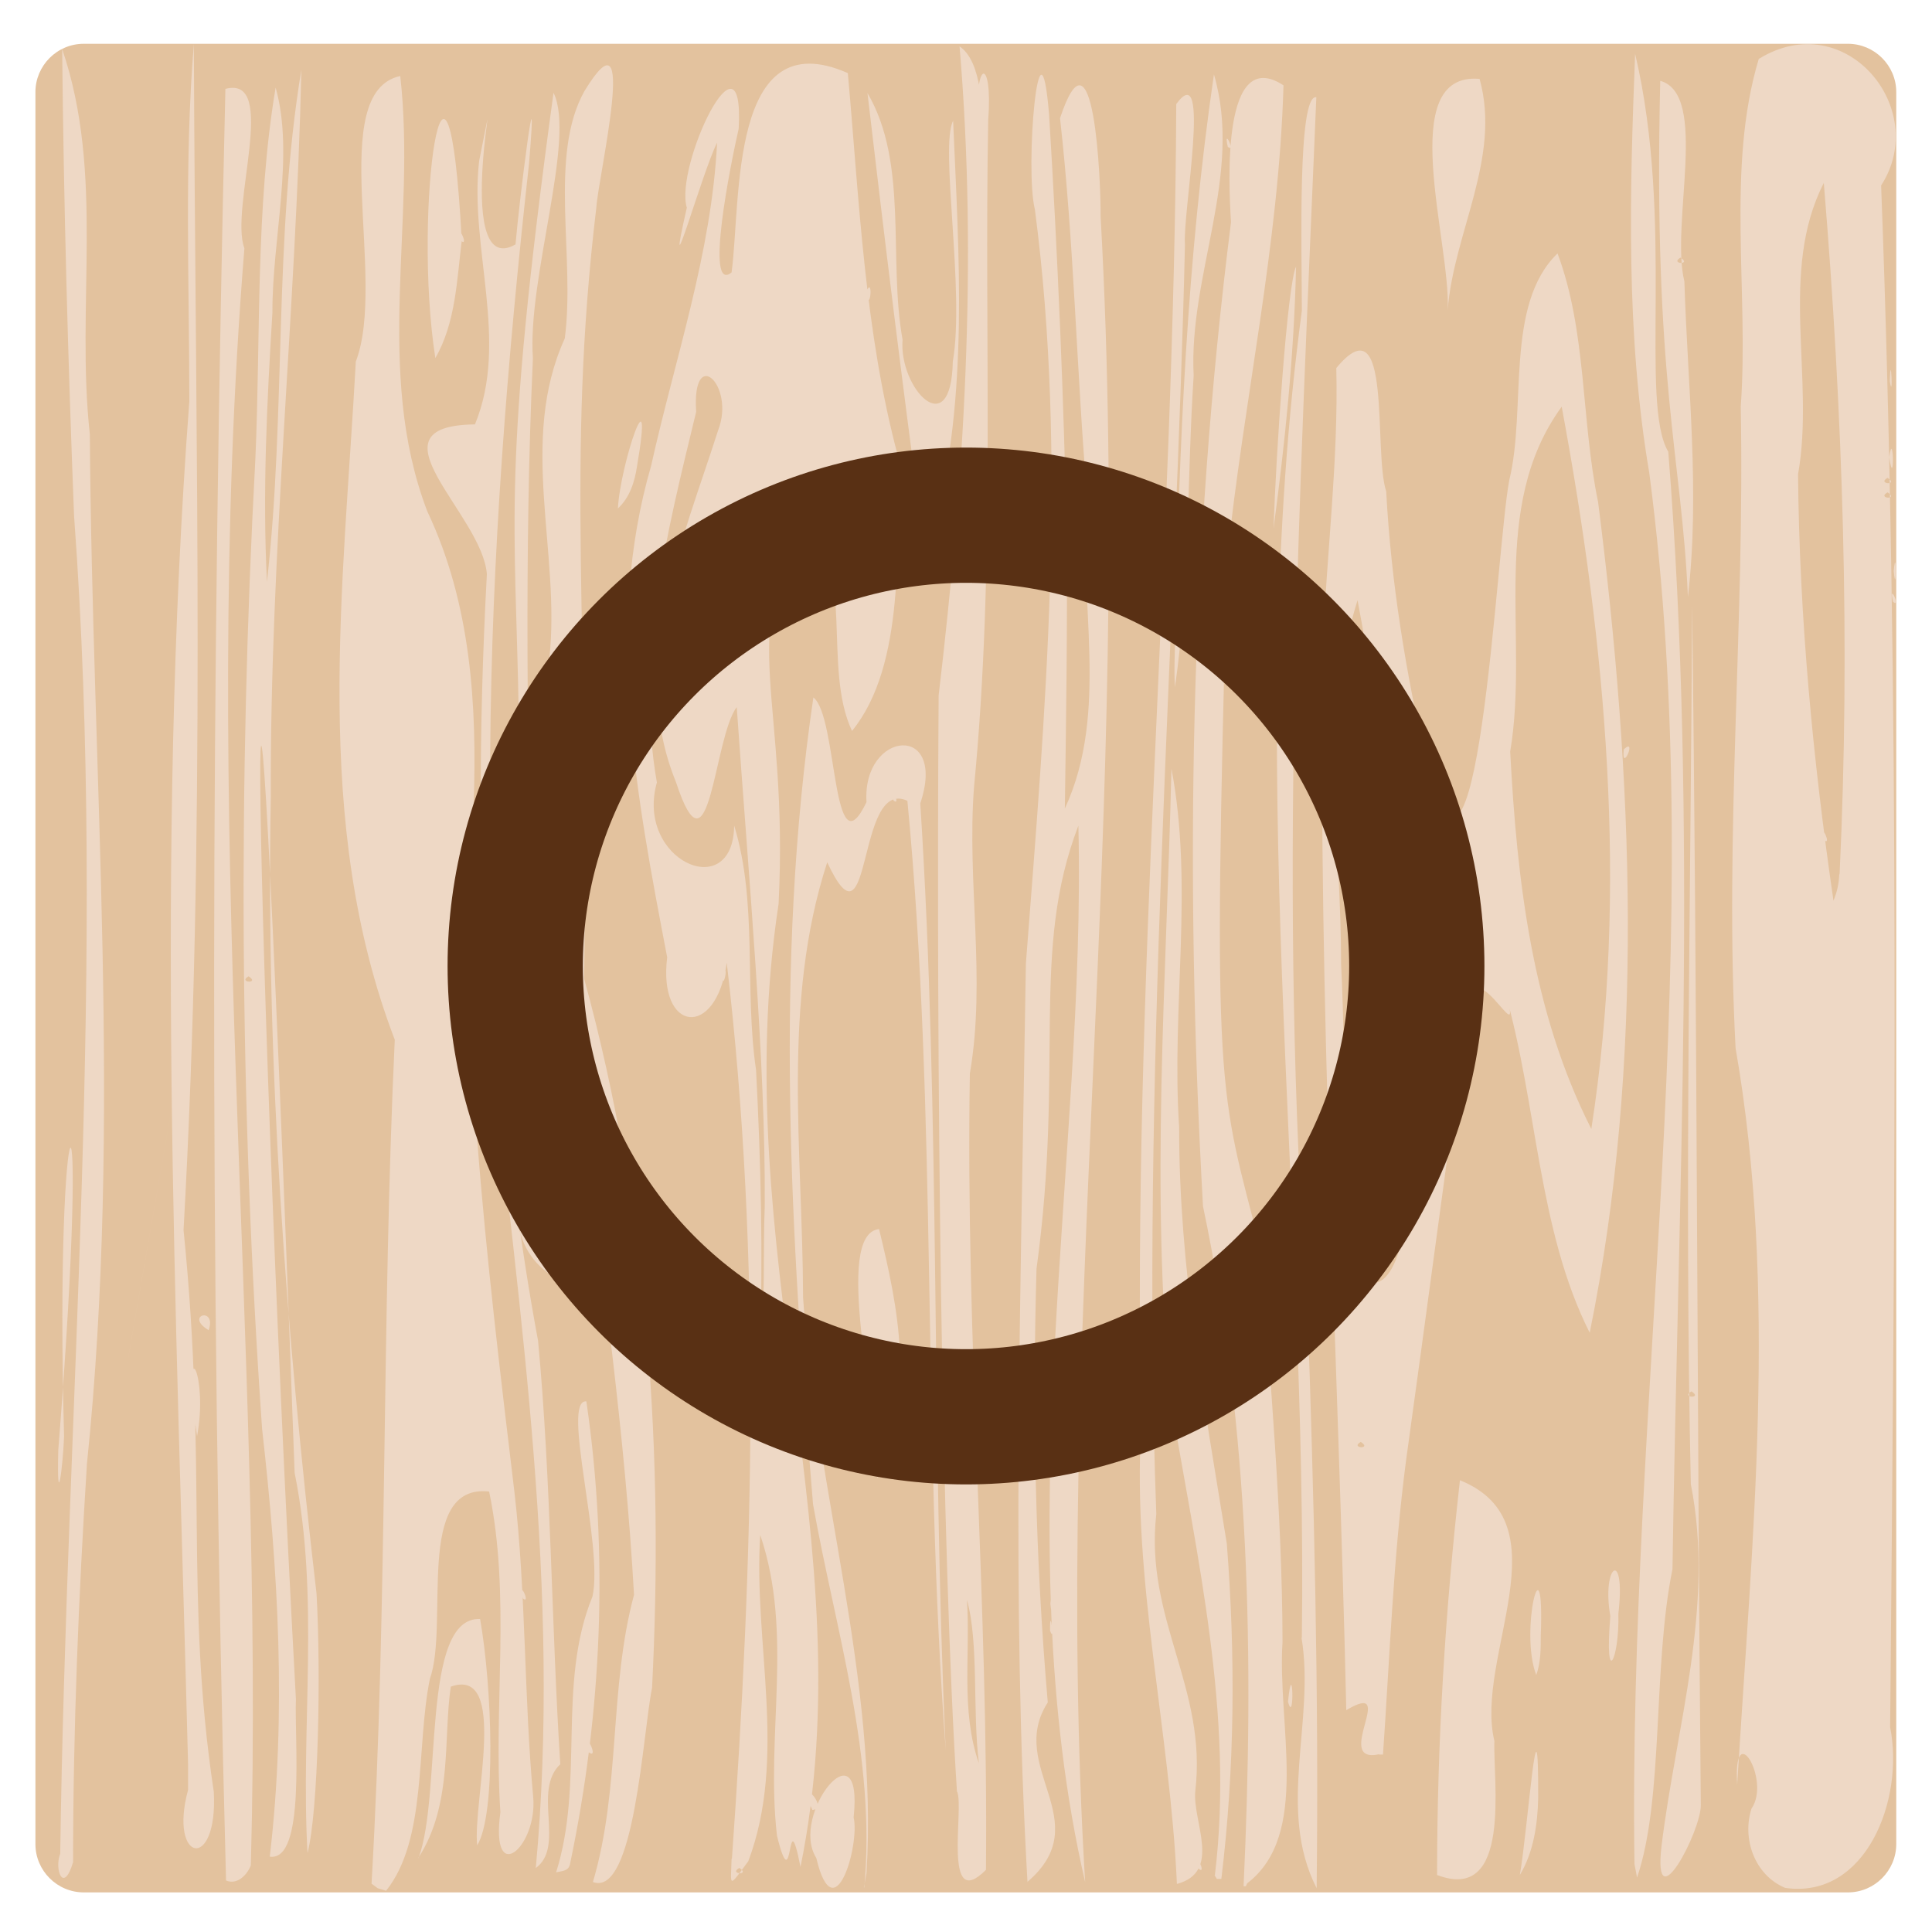 <?xml version="1.0" encoding="UTF-8"?>
<svg xmlns="http://www.w3.org/2000/svg" xmlns:rdf="http://www.w3.org/1999/02/22-rdf-syntax-ns#" xmlns:dc="http://purl.org/dc/elements/1.1/" xmlns:cc="http://creativecommons.org/ns#" version="1.1" viewBox="0 0 600 600">
  <defs>
    <style>
      .cls-1 {
        fill: #e3c29e;
      }

      .cls-1, .cls-2 {
        stroke-width: 0px;
      }

      .cls-2 {
        fill: #eed8c5;
      }

      .cls-3 {
        fill: none;
        stroke: #593014;
        stroke-miterlimit: 10;
        stroke-width: 42px;
      }
    </style>
  </defs>
  <g id="Layer_1" data-name="Layer 1">
    <g id="Layer_1-2" data-name="Layer 1-2">
      <g>
        <path class="cls-1" d="M11,300.6V28.6c0-8.2,6.7-15,15-15h547.9c8.2,0,15,6.7,15,15v544.1c0,8.2-6.7,15-15,15H26c-8.2,0-15-6.7-15-15v-272h0Z"/>
        <path class="cls-2" d="M18.7,575.8c1.9-138.5,14.5-277.1,4.3-415.6-1.9-48.8-3.2-96.1-3.7-145,13.3,39.1,4.2,79.4,8.6,119.7.7,106.6,10.1,213.4-.9,319.7-2.6,41.2-4.3,82.4-4.3,123.7-3,10.1-5.9,2.2-4-2.6h0ZM58.4,547.6c-3.6-140.9-10.2-282.2.4-423,0-37-1.6-74.1,1.4-111,.5,129.9,3.7,245.2-3.2,368.4,7.5,74,.3,114.2,9.4,174.5,1.3,24.9-14.1,21.9-8-.6v-8.2h0ZM70.2,584c-5.3-198.7-4.5-373.5-.2-556.4,16.7-4.4,1.2,37.1,5.9,49.5-14.2,175.4,6.4,339.5,2,502.2-1.1,2.9-4.2,6.2-7.7,4.7h0ZM83.8,576.4c5.2-44.2,2.6-88.6-2.4-132.6-7-100.3-7.5-200.9-2.1-301.2,1.7-38.4,0-78,6.3-115.4,5.9,21-1.1,46.9-1,69.9-1.7,27.8-3.1,55.7-1.7,83.6,6-52.9,2-106.5,10.7-159.1-1.7,75.4-9.8,150.5-9.5,226-1.5,82.7,4.6,165.2,14.2,247.3,1.4,24.5.6,67.5-2.8,80.6-2.2-39.4,3.9-79.1-4-118.1-15-409.2-13.6-185.9.4,70.3-.5,12.2,3.1,50.5-8.1,48.9h0v-.2ZM77.2,303.2c-3.5,2,3.7,2.4,0,0ZM115.4,584.8c5-87.2,3.1-174.6,7.2-261.9-25.8-67.3-15.9-140.5-12.1-210.6,9.8-25.6-9.4-83.6,13.8-88.7,5.1,44.9-8.3,91.5,8.4,135.2,13.5,28.5,15.5,59.9,14.4,91-5.5,63.3,4.2,142.9,12.7,213.9,3.6,31.4,2.9,63,5.8,94.5,1.3,15.4-13.4,28.2-10.2,4.6-2.2-33.1,3.3-67.1-3.5-99.6-23.3-2.5-12.3,41-18.4,58.2-4.3,21.1-.8,49.8-13.6,65.8l-2.6-.8-1.9-1.4h0v-.2h0ZM130,577c7.4-20.1.6-75,19.1-74.2,3.7,20.9,5.1,60.4-.9,70.3-1.5-13.2,9.9-55.7-8.2-49.3-2.4,15.9.7,36.6-10.1,53.2h0ZM166.4,580.1c7.9-85.8-5-171.4-14.1-256.5-3.9-48.3-3.7-96.9-1.1-145.3-1.4-18.7-38.2-46.1-3.7-46.5,10.7-25.9-1.8-54.7,1.3-81.8,8.8-43.3-9.6,37.9,11.3,25.9,1.1-13.3,7.3-62.6,4.2-25.1-13.5,121.3-19.6,244.9,2.8,365.6,4.1,43.7,4.1,87.7,6.9,131.5-8.8,8.3,1.7,25.6-7.7,32.3h.1ZM172.7,581.5c8.9-28.2.2-58.5,11.3-85.7,3.5-15.7-9.8-61.3-1.9-60.6,7,47.8,4.8,96.8-5.1,143.8-.5,2.2-2.6,2-4.3,2.5h0ZM184.1,584.6c8.7-29.3,5-60.4,12.8-89.3-5.5-99-28.2-198.1-26.3-290.8,3.6-33-9.7-67.5,4.8-99.4,3.3-25.2-5.1-56.8,6.1-76.8,17.1-28.1,4.4,25.9,3.7,36.1-9.5,79.4-2.1,132.1-3.8,239.5,20.3,73.9,24.7,149.6,21.1,220.3-2.9,14.1-5.4,64.9-18.3,60.3h-.1ZM227.3,577.3c6.6-92.6,9.3-185.9-1.6-278.3-3.3,23.9-21.4,21.6-18.5-1.7-9.6-50.1-19.6-102.3-5-152.6,7.4-33.3,18.8-66.1,20.5-100.4-4.7,9.3-16.6,51.9-9.4,20.2-3.9-13,18-58.6,16.1-24.5-2.4,10.4-10.7,51.5-2.2,44.6,3-22.2-.8-78.2,36.1-61.9,3.6,40,5.2,80.2,15.6,119.1-.4,27.3,2.4,64.7-14.3,85.2-9.3-19.8,1.2-51.1-14.7-65.5-21.1,36.3-4.9,55.2-8.1,119.2-16.3,106.8,27.1,199.5,6.8,299.1-4.4-22.3-2,11.8-7.3-9.7-3.6-31.1,5.2-62.8-5.2-93.4-2.2,33.4,8.5,68.8-3.7,101.3-6.4,8.7-5.4,7.8-5.2-.8h0ZM229.6,580.1c-3.5,2,3.7,2.4,0,0ZM237.5,374.5c.3-45.3-5.1-103.2-8.7-154.9-7.2,9.4-8.3,55.6-18.9,23.2-14.8-36.3,2-74.4,13.1-109.1,5.5-14.1-8.2-26.8-6.8-5.8-9.1,37.5-19,76.3-12.2,115.1-6.8,24.2,23.7,37.8,24,13.4,7.4,24.1,3.1,50.8,6.8,75.9,1.5,28.7,2.2,57.5,1.2,86.2,1.8-14.6.9-29.3,1.5-44h0ZM215.7,273.1c-3.2-8.5,4.3,4.6,0,0ZM253.5,577c-8.4-13.3,14.8-42.4,11.6-12.6,2,8.5-6,36.1-11.6,12.6ZM268.4,586.2c3.8-40.5-8.9-79.7-15.9-119-6.9-83.3-12.1-167.5.1-250.6,7.6,5.7,5.7,55.1,16.5,32.5-1.4-22.2,25.2-24.9,16.7.4,6.3,97.9,3.4,196.1,7.9,294-7.3-98.1-2.5-196.8-11.9-294.8-16.1-7.5-10.7,49.5-24.9,19.1-14.2,43.6-7.6,90.1-7.5,135.1,3.9,59.9,23.4,118.6,19.7,178.8l-.8,4.3v.2h0ZM297.2,556.5c-4.8-73.5-6.5-226.7-5.7-340.5,7.9-66.8,12.2-134.4,6.5-201.6,13.8,9.2,2.3,62.8,6,23.6-1.7-19.3,4.4-20.7,2.9-.9-1.3,69.1,2.3,138.3-4.4,207.2-2.3,29.9,3.8,59.3-1.3,89.1-1.4,82.5,5.8,164.8,5,247.3-13.5,13.5-6.8-18.7-8.9-24.2h-.1ZM304,547.6c-2-16.2,0-37.7-3.7-50.7,1.1,16.9-2,34.4,3.7,50.7ZM319.1,584.6c-5-87.6-2.2-177.4-.5-285.4,6-77.9,13-156.3,2.8-234.1-3.2-12.8,1.4-65.4,4.4-29.6,2.7,44.2,4.6,88.4,5.5,132.6.2,27.7-.2,55.3-.6,83,14-30.2,4-64.9,6.9-97-3.3-39.1-4-78.4-8.4-117.4,10.5-31.6,12.7,19.3,12.6,30.4,10.4,187.5-15,348.1-4.8,517.4-24.9-107.5.4-226.6-2.1-328.1-15,39.2-4.3,74.1-13,137.6-1.3,44.9-.4,89.9,3.5,134.7-13,20.1,15.7,37-6.4,55.8h.1ZM365.5,585.1c-2.1-47.4-13.9-94.1-11.1-141.8-2.9-137.1,10.3-273.9,10.9-411,11-15,1.9,34.2,2.7,43.6-2.7,117.8-13.8,262.3-8.9,394.3-3.7,32.6,15.9,54,12.1,86.1-.9,9.4,8.4,25.1-5.8,28.8h0ZM377.3,582.3c6-49.6-5.6-98.7-13.7-147.2-6.5-65.3-1.3-131,.2-196.4,7,36.7-.1,74.3,2.4,111.4-.1,43.6,7.9,86.5,14.8,129.3,2.7,34.7,2.5,69.6-1.7,104.1h-1.4l-.7-1.1h.1ZM386.2,585.9c3.3-70.6,2-141.9-12.6-211.3-5.7-101.9-4.1-204.3,8.7-305.6-.8-12.7-2.8-55,16.3-42.5-1.4,49.5-12.4,98-17.5,147-4.6,169.2-2.7,163.3,10.5,214.7,2.8,40.5,6.6,81.4,6.7,121.7-1.7,25.7,8.8,59.9-11,75l-.4.9h-.7ZM404.3,508.6c1.8-137.4-18.3-275.2,0-412.1,0-18.4-1.4-67.4,4.5-66.3-5.2,124.8-12,250-2.8,374.8,2.1,60.4,3.6,120.9,2.9,181.4-12.5-24.5-.4-52-4.7-77.8h.1ZM446.3,582.3c0-41,2.5-81.9,7.1-122.6,32.9,13.3,4.4,55,10.7,81-.5,12.1,5.6,50.5-17.8,41.6h0ZM472,582.3c2.5-14.3,5.8-61.8,5.7-23.9-.2,8.2-1.4,16.7-5.7,23.9ZM507.6,579c-2.1-144.1,23.5-288.3,4.6-432.1-7.3-43.1-6.1-86.7-4.4-130.2,12.3,52.1,1.3,108.5,10.3,123.6,9.2,115.5,3,231.4,1.3,347-6.2,30.4-2.6,71.1-11,95.8l-.8-4.2h0ZM516,573.3c4.6-37.5,16.6-74.5,9.1-112.4-2-91,0-182,.4-273.1,1.6,124.2,1.5,248.7,2.7,372.7.2,8-15,37-12.2,12.8h0ZM525.3,432.1c-3.5,2,3.7,2.4,0,0ZM544,561.6c6-8.9-5.9-28.6-4.5-7.4,4.6-76.1,12.7-153-.5-228.7-3.5-66.3,2.9-132.7,1.6-199.2,2.6-35.6-4.6-74.1,5.6-108,26.9-16.6,53.4,15.5,38,39.3,6,159.5,4.2,319.2,2.8,478.8,4.5,22.6-7.6,53.5-32.6,49.9-9.6-4-13.5-15.5-10.4-24.8h0ZM571.3,271.5c3.4-71.6,1-143.3-4.9-214.7-14.1,27.6-2.7,60.7-8,90.5.4,44.3,4.6,88.5,11,132.4,1.1-2.6,1.7-5.3,1.8-8.2h.1ZM566.5,260.9c-1.5-6.6,2.6,2.1,0,0ZM586.2,152.9c-3.5,2,3.7,2.4,0,0ZM586.2,148.4c-3.5,2,3.7,2.4,0,0ZM372.3,580.4c-1.5-6.6,2.6,2.1,0,0ZM252.3,562.1c-5.9-12.3,5.8-.4,0,0ZM428.3,544.8c-14.7,3.2,6.3-23.5-10.2-13.7-2.5-110.2-8.8-220.3-7.3-330.5,1.2-28.7,4.9-57.8,4.2-86.3,17.6-21.3,11.4,26.1,15.5,38.3,1.5,28.3,6.1,56.2,12.4,83.7,15.9,64.1,21.7-65.3,25.8-87.1,5.5-22.3-1.5-54.5,15-70.5,9.1,24.2,7.3,51.7,12.6,77.2,10.9,85.4,14.6,173.5-2.6,258-16.1-31.9-16.3-71.1-26.3-105.8,7,22.6-11.9-19.5-12.1,8.9-6.3,45.4-12.3,90.9-18.6,136.3-4,30.3-5.1,61.4-7.2,91.6h-1.2,0ZM422.6,447.8c-3.5,2,3.7,2.4,0,0ZM437.2,294.3c-5.5-35.9-8.8-72.2-15.6-107.9-11.5,36.5-5.1,75.7-5.1,113.3,1.6,32.5.4,65.2,5.5,97.4,23.6,14.9,15.8-93.4,15.1-102.8h.1ZM494.2,350.6c11.6-74.5,4.5-150.6-9.2-224.3-22.8,31.3-10,71.6-16,107.1,2.1,40,6.8,81,25.2,117.2h0ZM182.6,544c-1.8-8.6,4.1,3.3,0,0ZM400,528.5c1.5-15,2.1,7.7,0,0ZM500.1,501.9c-2.8-16.1,4.9-21.2,2.5-.8.4,14.1-4.4,23.9-2.5.8ZM477.1,520.2c-5.3-13.7,2.6-44.3,1.4-12.2,0,4.1,0,8.3-1.4,12.2ZM144.2,512c-1.4-6.8,3.6,3.2,0,0ZM326.1,506.4c-.1-8.6,1.6,4.7,0,0ZM326.2,498c.9-9.1.9,9.1,0,0ZM162.4,496.4c-1.5-6.6,2.6,2.1,0,0ZM326.2,489c.6-7.7.6,7.7,0,0ZM18.1,450.3c10.6-133.7-1.3-115,1.8-4.2-.4,9.9-2.3,24.2-1.8,4.2ZM272.4,459.1c.2-21.2-13.7-75.8.6-77.4,6.1,25.1,11.3,50.4-.6,77.4ZM60.3,439.9c-3.1-27.1,4.4-12.2.9,6.1l-.9-6.1ZM64.8,413.1c-7.7-4.6,2.6-7.5,0,0ZM171.3,396.1c-9-57.4-8.8-115.8-10.2-173.8-1-60.9-5.4-74.9,10.8-193.5,7,14.2-8.2,57.7-6.4,82.5-2.8,61.1-1.5,122.3-.5,183.4,15.7,30.2-22.4,82.6,6.3,101.4h0ZM57.3,321.2c-30.9,177.5-15.4,88.7,0,0ZM224.8,304.6c-8-6.2,3.1-8.1,0,0ZM329.4,271c-1.5-6.6,2.6,2.1,0,0ZM330.5,254.2c-1.5-6.6,2.6,2.1,0,0ZM277.5,248.6c-1.5-6.6,2.6,2.1,0,0ZM504.3,232.7c4.3-4-.9,7.8,0,0ZM365,196.3c1.2-57.9,3.6-115.8,12-173.2,9.1,31.2-7.9,62.1-6.3,93.6-2.1,32.2-1.2,64.7-5.8,96.7-.4-5.7.1-11.4,0-17.1h0ZM587.9,186.9c-1.5-6.6,2.6,2.1,0,0ZM524.2,185.4c-1.9-43.5-10.8-67.1-8.6-160.3,15.2,4.2,3.1,44.5,7.5,62.3,1,32.6,4.9,65.4,1.1,98h0ZM521.9,80c-3.5,2,3.7,2.4,0,0ZM588.1,177.3c.9-9.1.9,9.1,0,0ZM253.1,167.1c-3.7-14.7,4.4,5.5,0,0ZM286.4,165.1c-6.1-45.3-11.7-90.8-17-136.2,12.8,21.7,6.4,51.7,10.9,76.6-1.2,15.1,15.1,32.4,15.6,6.8,3.8-21.9-4.1-66.8.1-74.8,1.8,42.1,4.9,85.1-5.9,126.4,2.8-10.9-1.3,1.1-3.7,1.2h0ZM395.5,164.2c.8-23.8,4.3-75.9,7-81.4-.6,27.3-3.4,54.4-7,81.4ZM191.9,157.9c.7-13.8,11.4-45.1,5.9-12.9-.7,4.7-2.3,9.6-5.9,12.9ZM586.7,142c1.4-9.5,1.7,10.9,0,0ZM287.7,130.3c-3.3-5.3,6.3,2.2,0,0ZM586.9,118.4c.3-10.5,1.1,6.9,0,0ZM135.2,111.2c-7.2-46.2,3.8-119.6,8.2-36.5-1.5,12.2-1.9,25.6-8.2,36.5ZM449.6,96.3c1-21.1-16.5-74.1,9.9-71.8,6.8,24.5-8.1,47.8-9.9,71.8ZM487.4,96.1c-1.5-6.6,2.6,2.1,0,0ZM269.1,90.4c2.3-4.9.9,8.1,0,0ZM143.2,74.8c-1.5-6.6,2.6,2.1,0,0ZM381.3,45.6c-1.5-6.6,2.6,2.1,0,0Z"/>
      </g>
    </g>
  </g>
  <g id="Layer_2" data-name="Layer 2">
    <circle class="cls-3" cx="300" cy="300" r="140"/>
  </g>
</svg>